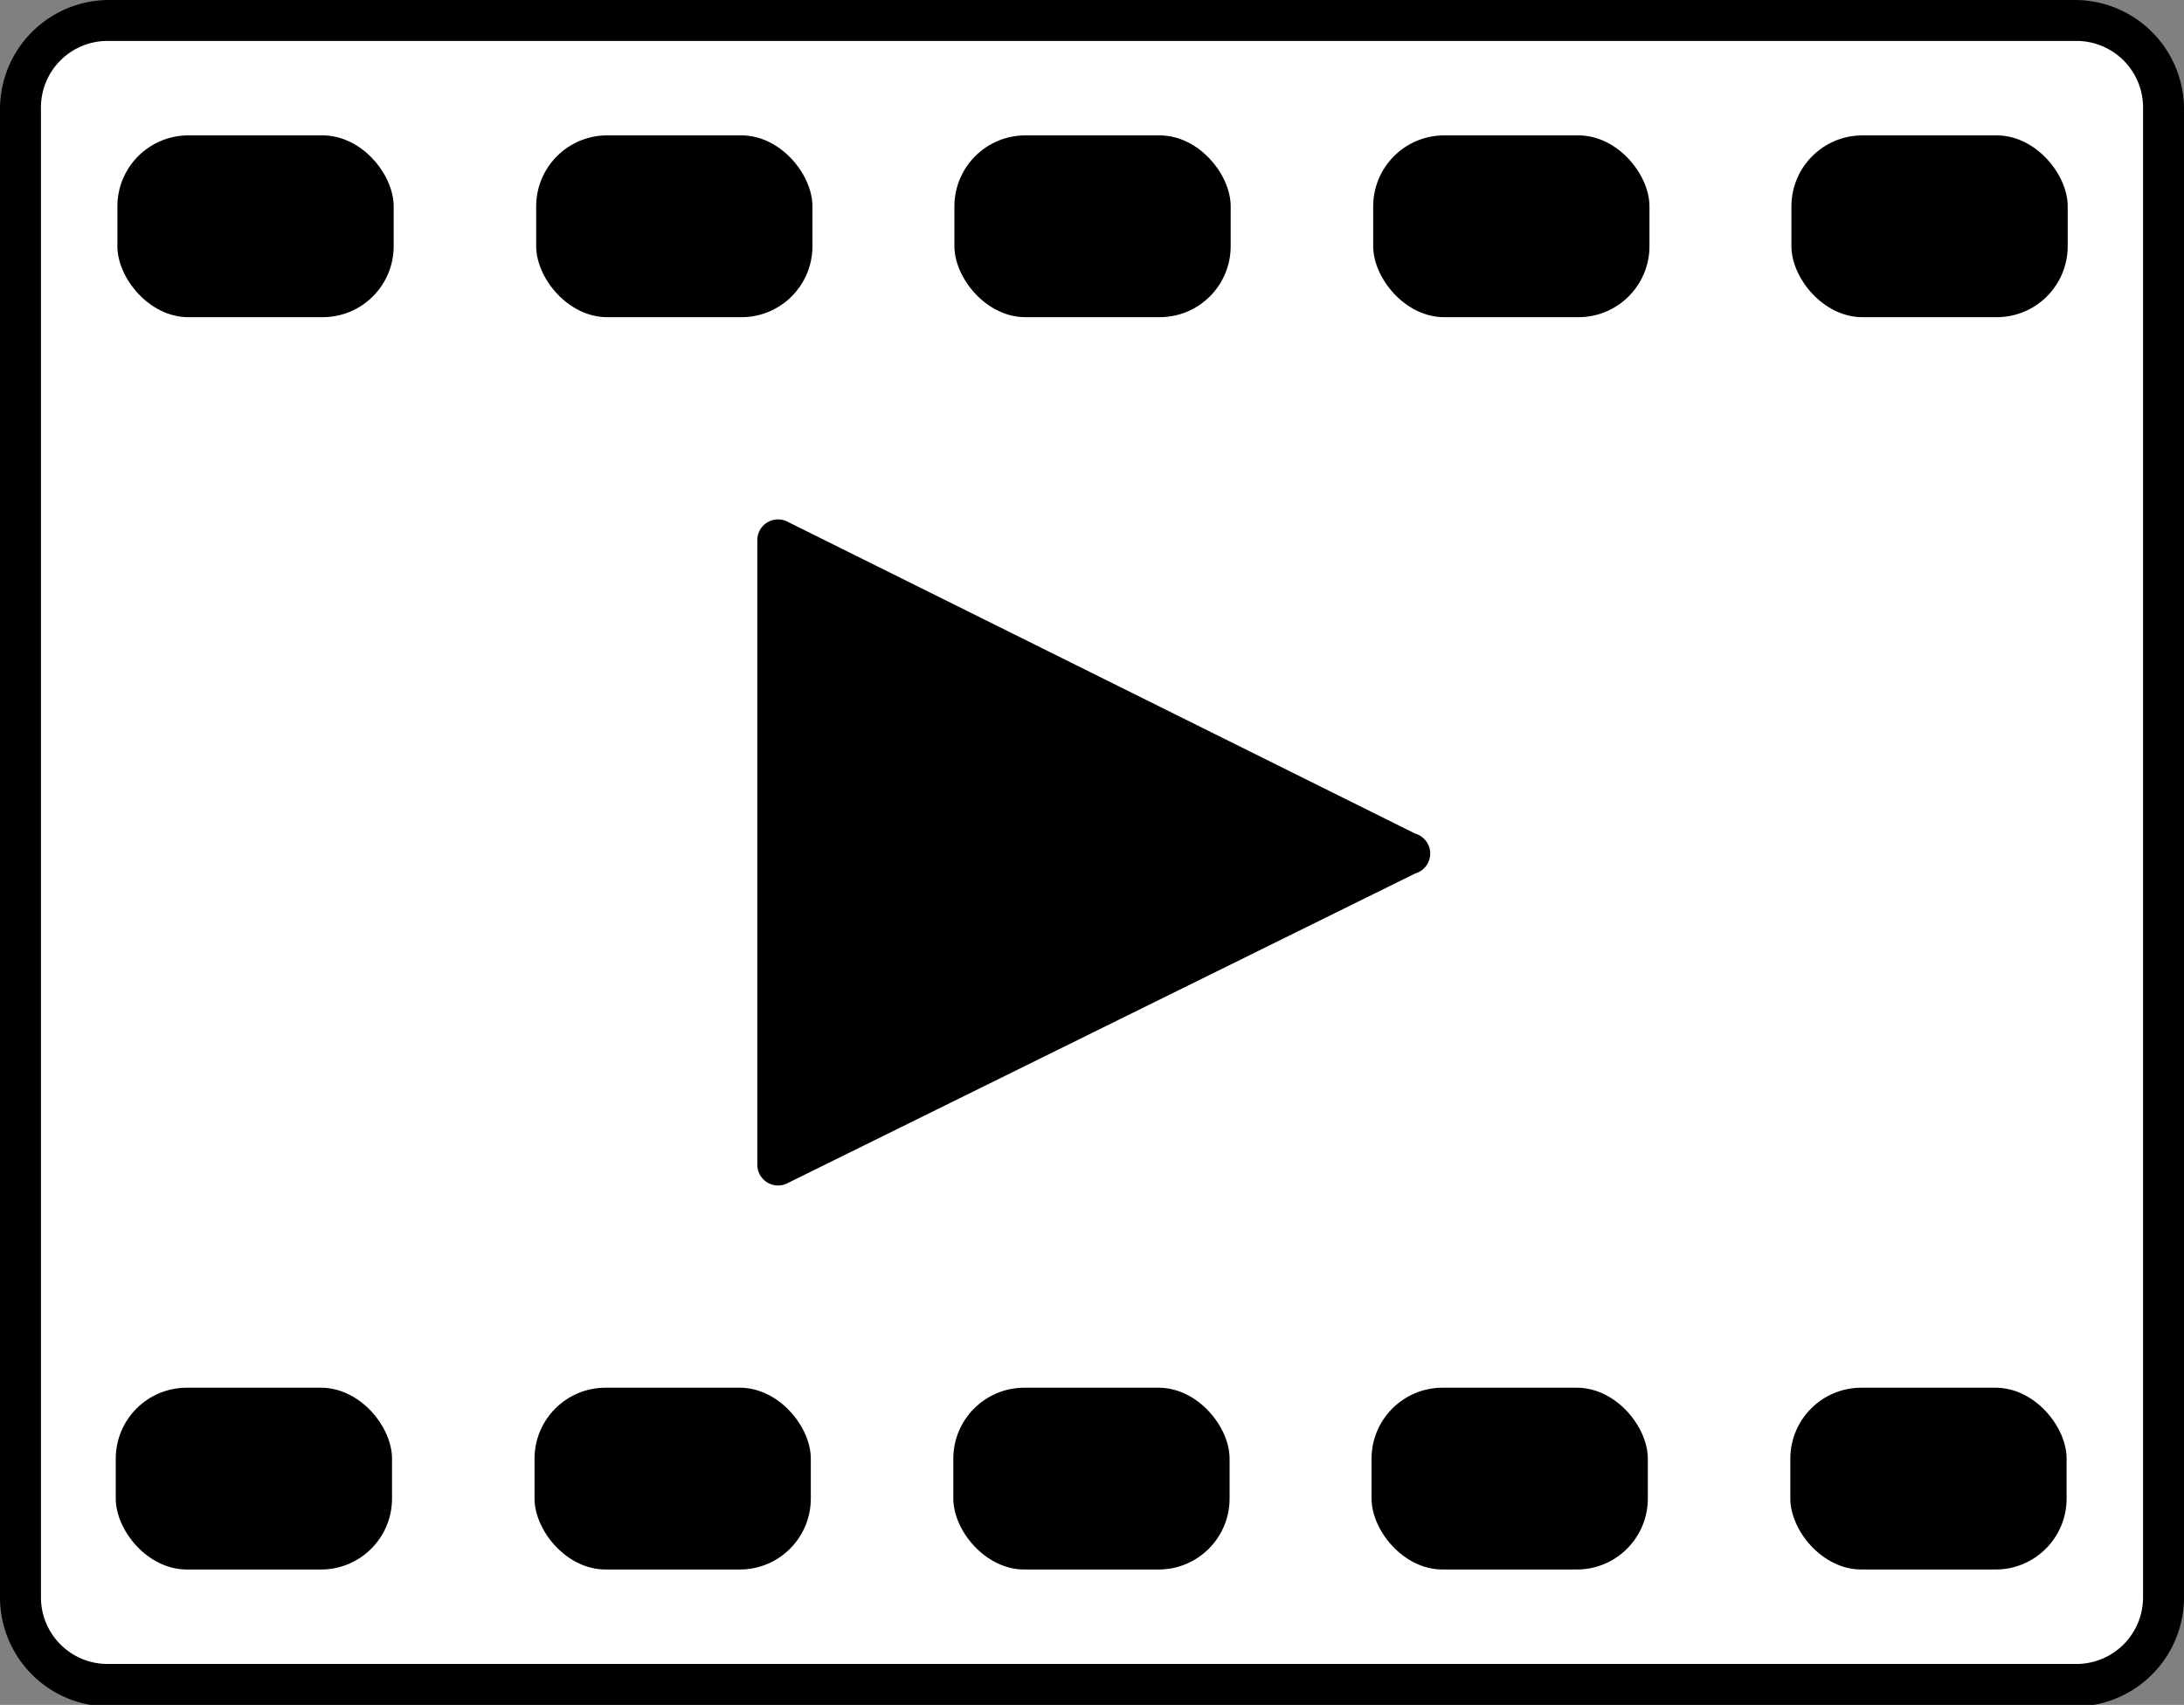 <svg xmlns="http://www.w3.org/2000/svg" viewBox="0 0 40 31.23"><rect x="0" y="0" width="40" height="31.23" fill="#808080" stroke="none"/><defs><style>.cls-1{fill:#fff;}</style></defs><title>gv4</title><g id="Layer_2" data-name="Layer 2"><g id="Layer_1-2" data-name="Layer 1"><rect class="cls-1" x="0.37" y="0.37" width="39.25" height="30.48" rx="1.6" ry="1.6"/><path d="M38,.75A1.22,1.22,0,0,1,39.25,2V29.26A1.22,1.22,0,0,1,38,30.48H2A1.22,1.22,0,0,1,.75,29.26V2A1.22,1.22,0,0,1,2,.75H38M38,0H2A2,2,0,0,0,0,2V29.26a2,2,0,0,0,2,2H38a2,2,0,0,0,2-2V2a2,2,0,0,0-2-2Z"/><rect x="32.79" y="25.42" width="5.06" height="3.33" rx="1.3" ry="1.3"/><rect x="32.81" y="2.48" width="5.06" height="3.33" rx="1.3" ry="1.3"/><rect x="17.46" y="25.42" width="5.06" height="3.33" rx="1.3" ry="1.3"/><rect x="17.48" y="2.48" width="5.06" height="3.33" rx="1.3" ry="1.3"/><path d="M25.92,15.27,14.43,9.56a.38.38,0,0,0-.56.34V21.33a.38.38,0,0,0,.56.34L25.92,16A.38.38,0,0,0,25.92,15.27Z"/><rect x="25.12" y="25.42" width="5.06" height="3.33" rx="1.3" ry="1.3"/><rect x="25.15" y="2.48" width="5.06" height="3.33" rx="1.3" ry="1.3"/><rect x="2.12" y="25.42" width="5.06" height="3.33" rx="1.3" ry="1.3"/><rect x="9.82" y="2.48" width="5.06" height="3.33" rx="1.3" ry="1.3"/><rect x="2.15" y="2.48" width="5.06" height="3.33" rx="1.3" ry="1.3"/><rect x="9.79" y="25.42" width="5.06" height="3.33" rx="1.3" ry="1.3"/></g></g></svg>